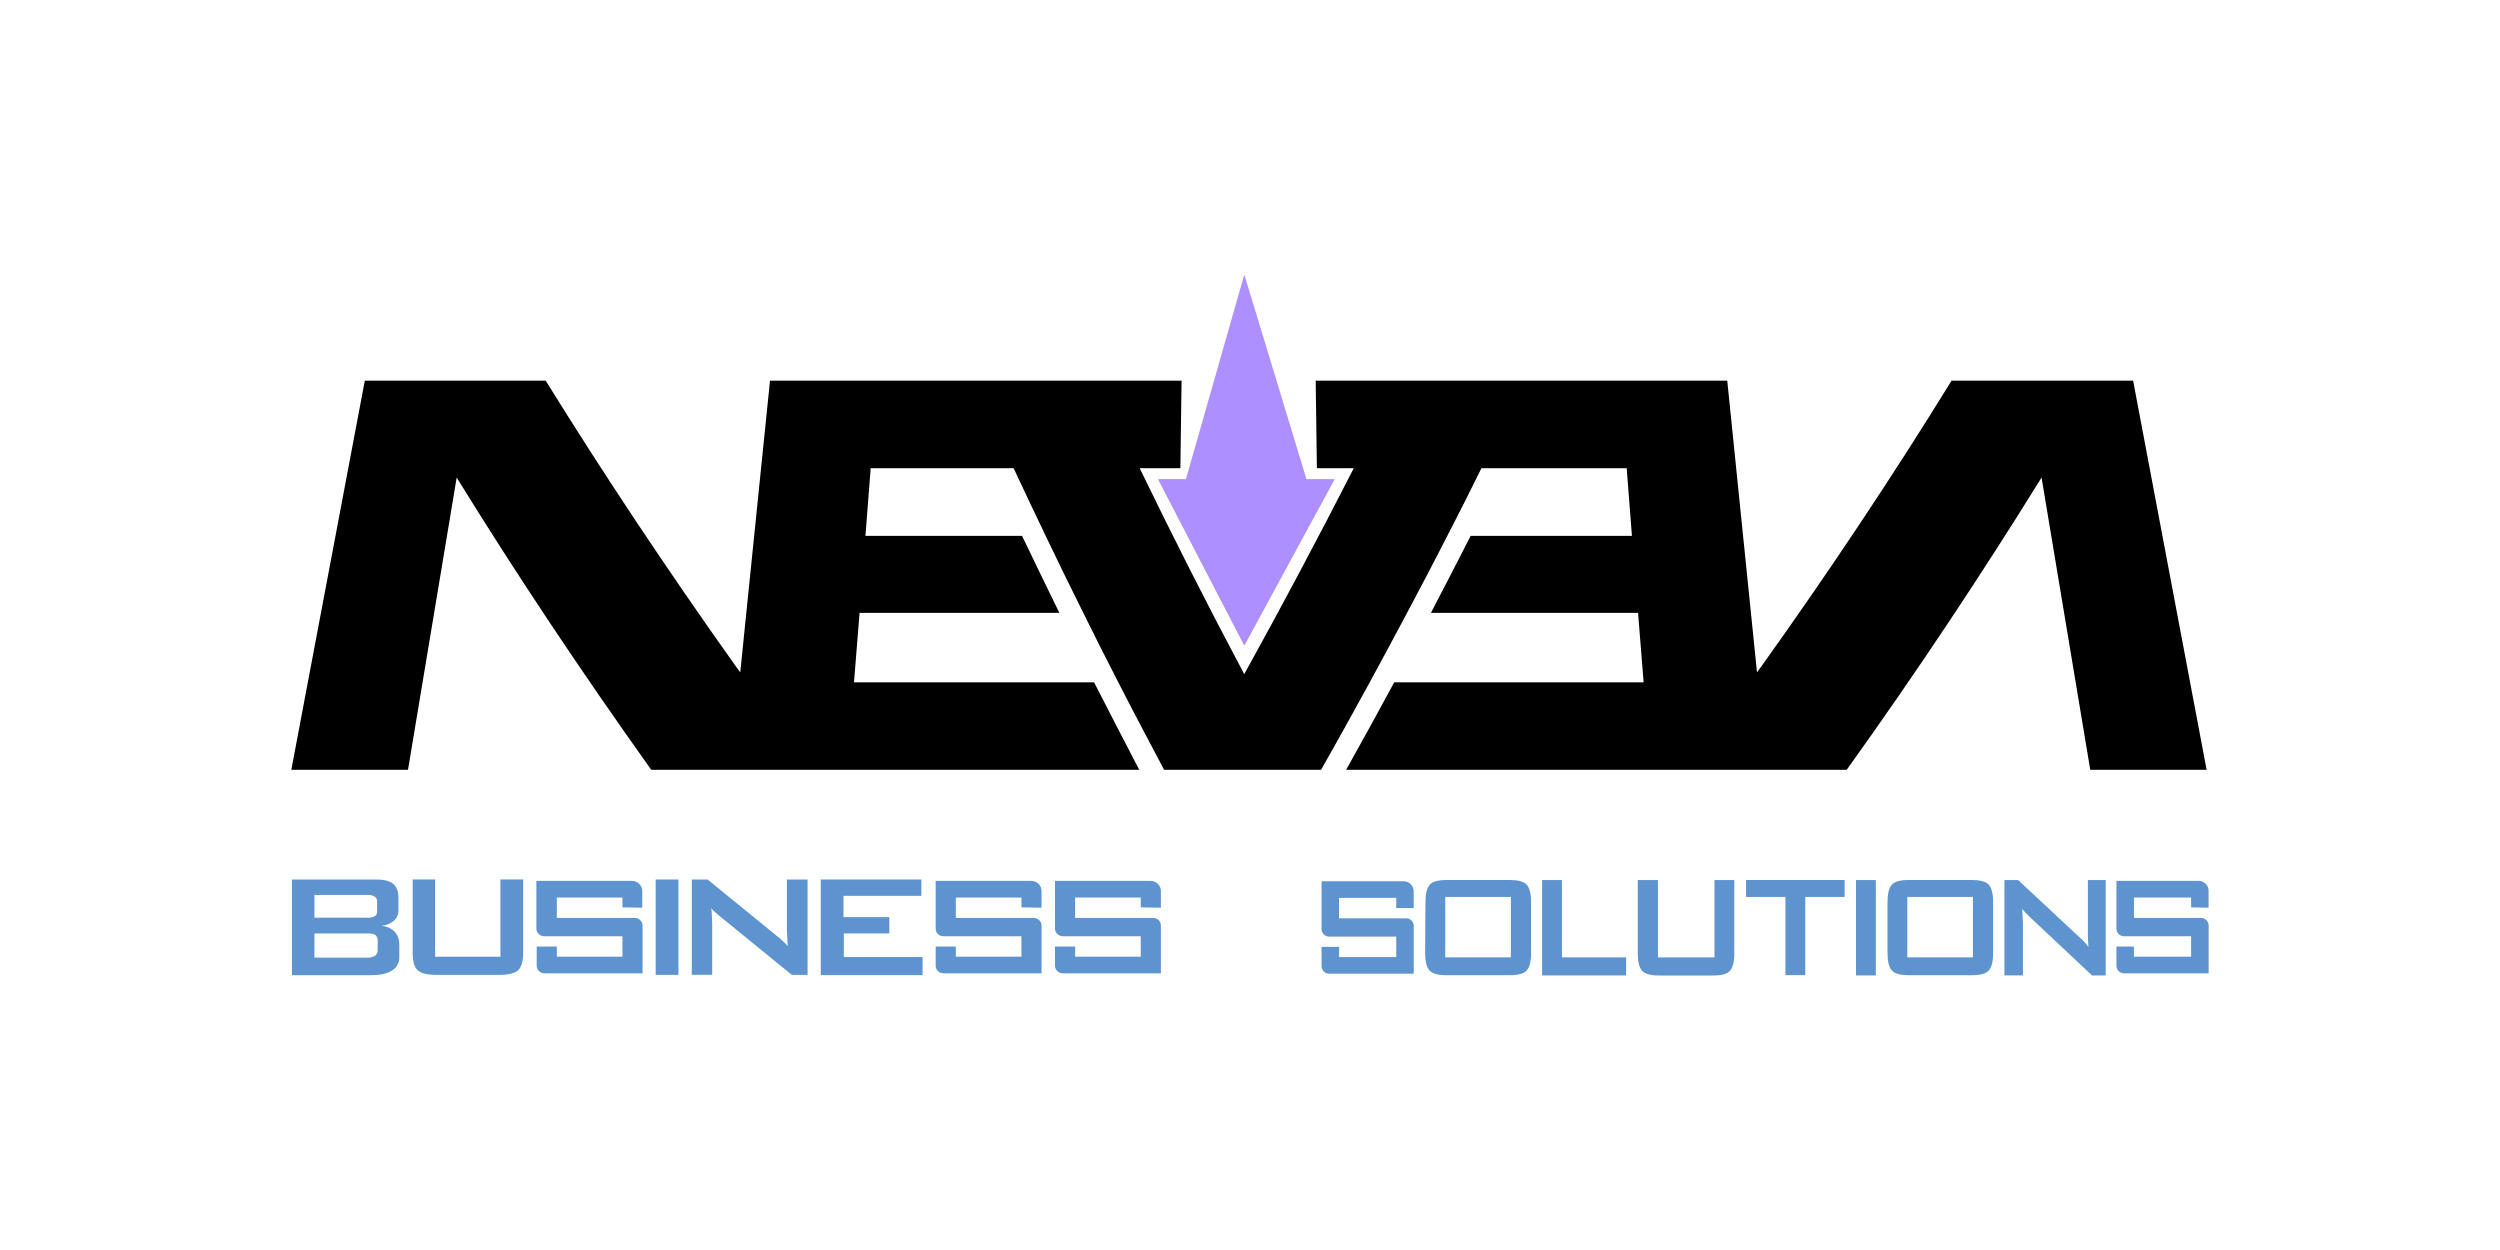<?xml version="1.0" encoding="UTF-8"?>
<svg id="MORADO" xmlns="http://www.w3.org/2000/svg" viewBox="0 0 400 200">
  <defs>
    <style>
      .cls-1, .cls-2, .cls-3 {
        stroke-width: 0px;
      }

      .cls-2 {
        fill: #5d93ce;
      }

      .cls-3 {
        fill: #ad8fff;
      }
    </style>
  </defs>
  <g id="Capa_22" data-name="Capa 22">
    <g>
      <g>
        <path class="cls-2" d="m46.71,155.98v-15.26h13.49c1.26,0,2.15.23,2.71.7s.84,1.21.84,2.24v1.87c.05.65-.23,1.31-.7,1.77-.56.47-1.26.75-2.01.84.79.05,1.54.37,2.1.93.51.56.75,1.26.75,2.01v1.96c.05.89-.37,1.77-1.17,2.24-.75.51-1.91.75-3.5.75h-12.51v-.05Zm11.95-12.79h-8.35v3.64h8.35c.47.05.93-.05,1.31-.23.28-.19.42-.51.37-.84v-1.45c.05-.33-.09-.65-.37-.84-.37-.23-.84-.33-1.31-.28Zm0,6.16h-8.35v3.87h8.35c.47.05.98-.05,1.4-.33.28-.28.42-.65.37-1.07v-1.17c.05-.37-.09-.79-.37-1.07-.42-.19-.89-.28-1.4-.23Z"/>
        <path class="cls-2" d="m69.62,140.71v12.37h10.45v-12.37h3.64v11.67c0,1.4-.28,2.33-.79,2.85-.56.51-1.59.75-3.08.75h-9.94c-1.49,0-2.57-.23-3.08-.75-.56-.51-.79-1.45-.79-2.85v-11.67h3.59Z"/>
        <path class="cls-2" d="m104.91,155.98v-15.26h3.64v15.26h-3.64Z"/>
        <path class="cls-2" d="m110.69,155.98v-15.26h2.52l11.06,9.01c.37.28.7.56.98.84.28.23.56.51.79.84-.05-.84-.09-1.45-.09-1.82s-.05-.61-.05-.84v-8.03h3.31v15.26h-2.52l-11.57-9.43c-.28-.23-.51-.47-.75-.65s-.42-.37-.56-.61c.05.47.09.93.09,1.35s.05.79.05,1.07v8.26h-3.27Z"/>
        <path class="cls-2" d="m131.32,155.98v-15.26h16.1v2.61h-12.46v3.41h7.33v2.61h-7.28v3.78h12.6v2.89h-16.29v-.05Z"/>
        <path class="cls-2" d="m99.59,145.19v-1.59h-10.5v3.27h12.46c.7,0,1.26.56,1.26,1.21h0v7.65h-15.68c-.7,0-1.26-.56-1.26-1.21h0v-3.08h3.22v1.63h10.5v-3.27h-12.51c-.7,0-1.26-.56-1.26-1.21h0v-7.65h15.26c.93,0,1.68.7,1.68,1.63v2.66l-3.17-.05Z"/>
        <path class="cls-2" d="m163.43,145.19v-1.59h-10.5v3.27h12.46c.7,0,1.26.56,1.26,1.21h0v7.65h-15.68c-.7,0-1.26-.51-1.26-1.21h0v-3.08h3.22v1.63h10.5v-3.27h-12.46c-.7,0-1.26-.51-1.26-1.21h0v-7.65h15.26c.93,0,1.68.7,1.68,1.63v2.66l-3.22-.05Z"/>
        <path class="cls-2" d="m182.52,145.19v-1.59h-10.5v3.27h12.46c.7,0,1.26.51,1.26,1.21h0v7.65h-15.68c-.7,0-1.26-.56-1.26-1.21h0v-3.08h3.22v1.63h10.5v-3.27h-12.46c-.7,0-1.26-.56-1.26-1.21h0v-7.65h15.26c.93,0,1.68.7,1.68,1.63h0v2.66l-3.22-.05Z"/>
        <path class="cls-2" d="m228.07,144.4c0-1.4.23-2.33.7-2.85s1.35-.75,2.71-.75h10.08c1.31,0,2.24.23,2.71.75s.7,1.45.7,2.85v8.03c0,1.4-.23,2.33-.7,2.85s-1.35.75-2.71.75h-10.13c-1.31,0-2.24-.23-2.71-.75s-.7-1.45-.7-2.85l.05-8.03Zm3.17,8.77h10.5v-9.66h-10.5v9.66Z"/>
        <path class="cls-2" d="m246.74,156.07v-15.26h3.17v12.37h10.27v2.89h-13.44Z"/>
        <path class="cls-2" d="m265.27,140.81v12.37h9.05v-12.37h3.17v11.67c0,1.4-.23,2.33-.7,2.85s-1.35.75-2.71.75h-8.63c-1.31,0-2.24-.23-2.71-.75s-.7-1.45-.7-2.85v-11.67h3.22Z"/>
        <path class="cls-2" d="m288.84,143.51v12.51h-3.17v-12.51h-6.3v-2.71h15.77v2.71h-6.3Z"/>
        <path class="cls-2" d="m296.96,156.07v-15.26h3.17v15.26h-3.17Z"/>
        <path class="cls-2" d="m302,144.4c0-1.4.23-2.33.7-2.85s1.35-.75,2.71-.75h10.08c1.31,0,2.24.23,2.71.75s.7,1.45.7,2.85v8.03c0,1.4-.23,2.33-.7,2.85s-1.35.75-2.71.75h-10.08c-1.31,0-2.24-.23-2.71-.75s-.7-1.45-.7-2.85v-8.03Zm3.17,8.77h10.5v-9.66h-10.5v9.66Z"/>
        <path class="cls-2" d="m320.71,156.07v-15.26h2.19l9.66,9.01c.33.28.61.56.89.84.23.28.47.51.7.84-.05-.84-.09-1.45-.09-1.82v-8.87h2.85v15.26h-2.19l-10.03-9.43-.65-.65c-.19-.19-.33-.37-.51-.61.05.47.09.93.09,1.35s.05.79.05,1.07v8.26h-2.94Z"/>
        <path class="cls-2" d="m223.4,145.29v-1.63h-9.15v3.27h10.83c.65.05,1.12.61,1.12,1.21v7.65h-13.63c-.65-.05-1.12-.61-1.12-1.21v-3.08h2.8v1.63h9.15v-3.27h-10.83c-.65-.05-1.12-.61-1.12-1.21v-7.65h13.25c.84.05,1.49.79,1.49,1.63v2.66h-2.8Z"/>
        <path class="cls-2" d="m350.58,145.19v-1.59h-9.15v3.27h10.83c.65.05,1.12.61,1.12,1.21v7.65h-13.63c-.65-.05-1.12-.61-1.12-1.21v-3.08h2.8v1.63h9.15v-3.27h-10.83c-.65-.05-1.12-.61-1.12-1.21v-7.65h13.25c.84.05,1.54.79,1.49,1.63v2.66l-2.8-.05Z"/>
      </g>
      <path class="cls-1" d="m341.3,60.91c3.92,20.77,7.84,41.49,11.76,62.26h-18.62c-2.61-15.59-5.18-31.18-7.79-46.76-9.66,15.59-20.02,31.18-31.18,46.76h-80.09c2.61-4.67,5.18-9.33,7.7-14h39.9l-.89-11.11h-33.14c2.15-4.11,4.25-8.21,6.35-12.32h25.81c-.28-3.59-.56-7.23-.84-10.83h-23.24c-1.77,3.59-3.59,7.23-5.46,10.83-2.1,4.11-4.25,8.21-6.44,12.32-1.96,3.69-3.97,7.42-5.97,11.11-2.57,4.67-5.13,9.33-7.79,14h-25.11c-2.47-4.67-4.95-9.33-7.33-14-1.91-3.69-3.78-7.42-5.6-11.11-2.05-4.11-4.06-8.21-6.02-12.32-1.73-3.59-3.45-7.23-5.13-10.83h-22.87c-.28,3.59-.56,7.23-.84,10.83h25.06c1.96,4.11,3.97,8.21,5.97,12.32h-31.97l-.89,11.11h38.41c2.38,4.67,4.81,9.33,7.23,14h-78.08c-11.11-15.59-21.52-31.18-31.13-46.76-2.61,15.59-5.18,31.18-7.79,46.76h-18.67c3.92-20.77,7.84-41.49,11.76-62.26h28.94c9.43,15.21,19.56,30.43,30.38,45.64l.75,1.03c1.59-15.54,3.17-31.13,4.76-46.67h65.85c-.05,4.67-.14,9.33-.19,14h-6.49v.05c5.32,10.97,10.87,21.94,16.71,32.9,6.07-10.97,11.9-21.94,17.5-32.9v-.05h-5.88c-.05-4.67-.14-9.33-.19-14h65.85c1.59,15.54,3.17,31.13,4.76,46.67l.75-1.03c10.87-15.21,21-30.43,30.38-45.64h29.03Z"/>
      <polygon class="cls-3" points="213.56 76.66 199.09 103.31 185.27 76.66 189.75 76.66 199.09 43.93 209.03 76.66 213.56 76.66"/>
    </g>
  </g>
</svg>